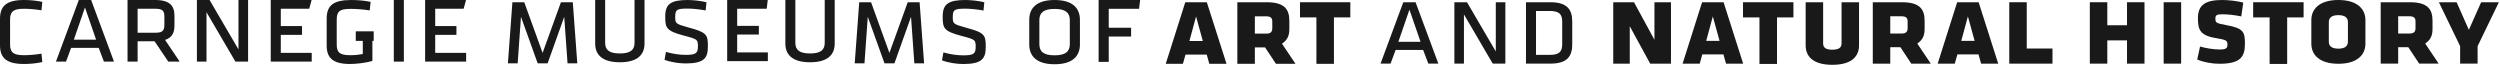 <?xml version="1.0" encoding="UTF-8" standalone="no"?>
<!DOCTYPE svg PUBLIC "-//W3C//DTD SVG 1.1//EN" "http://www.w3.org/Graphics/SVG/1.1/DTD/svg11.dtd">
<svg width="100%" height="100%" viewBox="0 0 1000 26" version="1.1" xmlns="http://www.w3.org/2000/svg" xmlns:xlink="http://www.w3.org/1999/xlink" xml:space="preserve" style="fill-rule:evenodd;clip-rule:evenodd;stroke-linejoin:round;stroke-miterlimit:1.414;">
    <g transform="matrix(0.895,0,0,0.895,0,0)">
        <path d="M288.056,0L288.056,19.477C288.056,24.047 285.371,27.828 277.025,27.828C268.683,27.828 266,24.047 266,19.477L266,0L270.461,0L270.461,19.121C270.461,22.16 272.093,23.891 277.025,23.891C281.966,23.891 283.59,22.16 283.59,19.121L283.59,0L288.056,0Z" style="fill:rgb(26,25,25);"/>
    </g>
    <g transform="matrix(0.895,0,0,0.895,0,0)">
        <path d="M306.4,28.355C303.56,28.355 299.679,27.777 297,26.726L297.626,23.207C300.517,24.051 303.775,24.523 306.451,24.523C311.019,24.523 311.916,23.734 311.916,20.851C311.916,17.699 311.916,17.539 305.666,15.91C297.685,13.808 297.314,12.441 297.314,7.297C297.314,1.785 299.837,0 307.392,0C309.709,0 313.226,0.371 315.744,1.004L315.375,4.668C313.013,4.203 309.601,3.836 307.451,3.836C302.459,3.836 301.779,4.308 301.779,7.461C301.779,10.504 301.83,10.656 307.919,12.34C315.955,14.5 316.376,15.539 316.376,20.738C316.376,25.84 314.853,28.355 306.4,28.355Z" style="fill:rgb(26,25,25);"/>
    </g>
    <g transform="matrix(0.895,0,0,0.895,0,0)">
        <path d="M325,0L343.121,0L342.677,3.891L329.463,3.891L329.463,11.559L339.152,11.559L339.152,15.442L329.463,15.442L329.463,23.418L343.174,23.418L343.174,27.313L325,27.313L325,0Z" style="fill:rgb(26,25,25);"/>
    </g>
    <g transform="matrix(0.895,0,0,0.895,0,0)">
        <path d="M373.053,0L373.053,19.477C373.053,24.047 370.379,27.828 362.025,27.828C353.678,27.828 351,24.047 351,19.477L351,0L355.465,0L355.465,19.121C355.465,22.16 357.094,23.891 362.025,23.891C366.965,23.891 368.59,22.16 368.59,19.121L368.59,0L373.053,0Z" style="fill:rgb(26,25,25);"/>
    </g>
    <g transform="matrix(0.895,0,0,0.895,0,0)">
        <path d="M531.586,18.313L537.568,18.313L534.552,7.356L531.586,18.313ZM539.316,24.406L529.838,24.406L528.674,28.528L521,28.528L529.732,1L539.367,1L548.161,28.528L540.484,28.528L539.316,24.406Z" style="fill:rgb(26,25,25);"/>
    </g>
    <g transform="matrix(0.895,0,0,0.895,0,0)">
        <path d="M565.91,7.297L560.832,7.297L560.832,15.031L565.91,15.031C567.873,15.031 568.617,14.239 568.617,12.649L568.617,9.574C568.617,8.039 567.873,7.297 565.91,7.297ZM565.386,21.172L560.832,21.172L560.832,28.528L553,28.528L553,1L566.123,1C573.806,1 576.24,3.969 576.24,9.211L576.24,12.914C576.24,16.09 575.335,17.844 572.957,19.535L578.996,28.528L570.257,28.528L565.386,21.172Z" style="fill:rgb(26,25,25);"/>
    </g>
    <g transform="matrix(0.895,0,0,0.895,0,0)">
        <path d="M596.171,28.528L588.339,28.528L588.339,7.774L581,7.774L581,1L603.496,1L603.496,7.774L596.171,7.774L596.171,28.528Z" style="fill:rgb(26,25,25);"/>
    </g>
    <g transform="matrix(0.895,0,0,0.895,0,0)">
        <path d="M410.994,1L405.688,1L397.5,23.644L389.307,1L384.006,1L382,28.305L386.358,28.305L387.834,7.515L395.303,28.305L399.746,28.305L407.162,7.515L408.647,28.305L413,28.305L410.994,1Z" style="fill:rgb(26,25,25);"/>
    </g>
    <g transform="matrix(0.895,0,0,0.895,0,0)">
        <path d="M256,1L250.695,1L242.502,23.644L234.306,1L229.006,1L227,28.305L231.357,28.305L232.838,7.515L240.303,28.305L244.748,28.305L252.166,7.515L253.648,28.305L258.004,28.305L256,1Z" style="fill:rgb(26,25,25);"/>
    </g>
    <g transform="matrix(0.895,0,0,0.895,0,0)">
        <path d="M10.755,24.668C12.872,24.668 16.157,24.41 18.537,23.984L18.911,27.742C15.993,28.383 13.135,28.594 10.697,28.594C2.862,28.594 0,25.836 0,20.223L0,8.367C0,2.75 2.862,0 10.697,0C13.135,0 15.993,0.207 18.911,0.844L18.537,4.602C16.157,4.18 12.872,3.914 10.755,3.914C6.254,3.914 4.504,4.973 4.504,8.676L4.504,19.902C4.504,23.613 6.254,24.668 10.755,24.668Z" style="fill:rgb(26,25,25);"/>
    </g>
    <g transform="matrix(0.895,0,0,0.895,0,0)">
        <path d="M37.977,3.34L33,17.739L42.953,17.739L37.977,3.34ZM50.948,27.54L46.447,27.54L44.116,21.395L31.783,21.395L29.503,27.54L25,27.54L35.223,0L40.73,0L50.948,27.54Z" style="fill:rgb(26,25,25);"/>
    </g>
    <g transform="matrix(0.895,0,0,0.895,0,0)">
        <path d="M61.504,14.618L69.602,14.618C72.731,14.618 73.467,13.563 73.467,11.071L73.467,7.465C73.467,4.977 72.731,3.918 69.602,3.918L61.504,3.918L61.504,14.618ZM69.071,18.434L61.504,18.434L61.504,27.54L57,27.54L57,0L69.34,0C76.008,0 77.971,2.7 77.971,7.051L77.971,11.387C77.971,14.563 76.911,16.84 73.788,17.848L80.301,27.54L75.217,27.54L69.071,18.434Z" style="fill:rgb(26,25,25);"/>
    </g>
    <g transform="matrix(0.895,0,0,0.895,0,0)">
        <path d="M92.287,5.457L92.287,27.54L88,27.54L88,0L93.66,0L106.582,22.082L106.582,0L110.873,0L110.873,27.54L105.209,27.54L92.287,5.457Z" style="fill:rgb(26,25,25);"/>
    </g>
    <g transform="matrix(0.895,0,0,0.895,0,0)">
        <path d="M121,0L139.268,0L138.201,3.918L125.498,3.918L125.498,11.649L134.984,11.649L134.984,15.571L125.498,15.571L125.498,23.625L139.318,23.625L139.318,27.54L121,27.54L121,0Z" style="fill:rgb(26,25,25);"/>
    </g>
    <g transform="matrix(0.895,0,0,0.895,0,0)">
        <path d="M162.14,15.246L162.14,24.148C160.504,24.465 158.597,24.668 156.484,24.668C151.609,24.668 150.49,23.242 150.49,19.859L150.49,8.789C150.49,4.973 151.93,3.965 156.691,3.965C159.129,3.965 162.306,4.18 165.222,4.656L165.642,0.844C162.996,0.258 159.873,0 157.004,0C149.012,0 146,2.434 146,8.309L146,20.332C146,25.73 148.59,28.594 156.426,28.594C159.072,28.594 163.365,28.168 166.433,27.215L166.433,15.246L162.14,15.246Z" style="fill:rgb(26,25,25);"/>
    </g>
    <g transform="matrix(0.895,0,0,0.895,0,0)">
        <rect x="176" y="0" width="4.496" height="27.539" style="fill:rgb(26,25,25);"/>
    </g>
    <g transform="matrix(0.895,0,0,0.895,0,0)">
        <path d="M190,0L208.278,0L207.201,3.918L194.508,3.918L194.508,11.649L203.992,11.649L203.992,15.571L194.508,15.571L194.508,23.625L208.328,23.625L208.328,27.54L190,27.54L190,0Z" style="fill:rgb(26,25,25);"/>
    </g>
    <g transform="matrix(0.895,0,0,0.895,0,0)">
        <rect x="159" y="14" width="8.013" height="4.269" style="fill:rgb(26,25,25);"/>
    </g>
    <g transform="matrix(0.895,0,0,0.895,0,0)">
        <path d="M430.488,28.613C427.623,28.613 423.709,28.027 421,26.969L421.636,23.418C424.552,24.273 427.836,24.742 430.543,24.742C435.148,24.742 436.052,23.953 436.052,21.039C436.052,17.855 436.052,17.695 429.744,16.054C421.691,13.941 421.318,12.558 421.318,7.359C421.318,1.8 423.861,0 431.494,0C433.828,0 437.377,0.367 439.921,1.008L439.548,4.707C437.158,4.238 433.716,3.875 431.546,3.875C426.511,3.875 425.824,4.347 425.824,7.527C425.824,10.597 425.879,10.758 432.021,12.449C440.127,14.621 440.554,15.683 440.554,20.937C440.554,26.066 439.015,28.613 430.488,28.613Z" style="fill:rgb(26,25,25);"/>
    </g>
    <g transform="matrix(0.895,0,0,0.895,0,0)">
        <path d="M629.914,4.328L624.965,18.676L634.877,18.676L629.914,4.328ZM642.84,28.43L638.355,28.43L636.033,22.308L623.746,22.308L621.48,28.43L617,28.43L627.172,1L632.658,1L642.84,28.43Z" style="fill:rgb(26,25,25);"/>
    </g>
    <g transform="matrix(0.895,0,0,0.895,0,0)">
        <path d="M654.274,6.433L654.274,28.43L650,28.43L650,1L655.645,1L668.51,23L668.51,1L672.786,1L672.786,28.43L667.139,28.43L654.274,6.433Z" style="fill:rgb(26,25,25);"/>
    </g>
    <g transform="matrix(0.895,0,0,0.895,0,0)">
        <path d="M686.484,24.523L692.65,24.523C696.818,24.523 698.191,23.101 698.191,19.777L698.191,9.656C698.191,6.332 696.818,4.902 692.65,4.902L686.484,4.902L686.484,24.523ZM692.969,1C700.725,1 702.676,4.594 702.676,9.656L702.676,19.777C702.676,24.848 700.725,28.43 692.969,28.43L682,28.43L682,1L692.969,1Z" style="fill:rgb(26,25,25);"/>
    </g>
    <g transform="matrix(0.895,0,0,0.895,0,0)">
        <path d="M728.387,11.719L728.387,28.441L721,28.441L721,1L730.285,1L739.416,17.781L739.416,1L746.805,1L746.805,28.441L737.52,28.441L728.387,11.719Z" style="fill:rgb(26,25,25);"/>
    </g>
    <g transform="matrix(0.895,0,0,0.895,0,0)">
        <path d="M762.552,18.254L768.517,18.254L765.507,7.336L762.552,18.254ZM770.255,24.324L760.81,24.324L759.65,28.441L752,28.441L760.709,1L770.31,1L779.066,28.441L771.414,28.441L770.255,24.324Z" style="fill:rgb(26,25,25);"/>
    </g>
    <g transform="matrix(0.895,0,0,0.895,0,0)">
        <path d="M807,20.32L807,1L814.813,1L814.813,19.418C814.813,21.265 815.973,22.211 818.93,22.211C821.828,22.211 823.043,21.265 823.043,19.418L823.043,1L830.852,1L830.852,20.32C830.852,24.586 828.264,28.965 818.93,28.965C809.588,28.965 807,24.586 807,20.32Z" style="fill:rgb(26,25,25);"/>
    </g>
    <g transform="matrix(0.895,0,0,0.895,0,0)">
        <path d="M849.879,7.281L844.812,7.281L844.812,14.988L849.879,14.988C851.828,14.988 852.57,14.191 852.57,12.609L852.57,9.55C852.57,8.019 851.828,7.281 849.879,7.281ZM849.351,21.109L844.812,21.109L844.812,28.441L837,28.441L837,1L850.086,1C857.738,1 860.166,3.957 860.166,9.183L860.166,12.867C860.166,16.039 859.269,17.781 856.898,19.469L862.914,28.441L854.201,28.441L849.351,21.109Z" style="fill:rgb(26,25,25);"/>
    </g>
    <g transform="matrix(0.895,0,0,0.895,0,0)">
        <path d="M876.551,18.254L882.514,18.254L879.506,7.336L876.551,18.254ZM884.254,24.324L874.81,24.324L873.648,28.441L866,28.441L874.709,1L884.307,1L893.062,28.441L885.416,28.441L884.254,24.324Z" style="fill:rgb(26,25,25);"/>
    </g>
    <g transform="matrix(0.895,0,0,0.895,0,0)">
        <path d="M898,1L905.805,1L905.805,21.687L917.311,21.687L917.311,28.441L898,28.441L898,1Z" style="fill:rgb(26,25,25);"/>
    </g>
    <g transform="matrix(0.895,0,0,0.895,0,0)">
        <path d="M794.201,28.575L786.351,28.575L786.351,7.785L779,7.785L779,1L801.533,1L801.533,7.785L794.201,7.785L794.201,28.575Z" style="fill:rgb(26,25,25);"/>
    </g>
    <g transform="matrix(0.895,0,0,0.895,0,0)">
        <path d="M950.619,18.046L941.815,18.046L941.815,28.437L934,28.437L934,1L941.815,1L941.815,11.285L950.619,11.285L950.619,1L958.436,1L958.436,28.437L950.619,28.437L950.619,18.046Z" style="fill:rgb(26,25,25);"/>
    </g>
    <g transform="matrix(0.895,0,0,0.895,0,0)">
        <rect x="967" y="1" width="7.812" height="27.437" style="fill:rgb(26,25,25);"/>
    </g>
    <g transform="matrix(0.895,0,0,0.895,0,0)">
        <path d="M982,26.602L983.263,20.793C985.64,21.485 989.121,22.118 992.023,22.118C994.925,22.118 995.507,21.539 995.507,19.95C995.507,18.211 995.187,17.789 990.23,17C983.054,15.832 982.316,13.039 982.316,8.024C982.316,2.012 985.955,0 993.185,0C995.82,0 999.941,0.426 1002.58,1.164L1001.69,7.336C998.623,6.703 995.72,6.387 993.236,6.387C990.707,6.387 990.125,6.766 990.125,8.289C990.125,10.141 990.386,10.399 995.086,11.247C1002.8,12.622 1003.32,14.411 1003.32,19.582C1003.32,25.497 1001.21,28.5 991.922,28.5C988.754,28.5 984.953,27.868 982,26.602Z" style="fill:rgb(26,25,25);"/>
    </g>
    <g transform="matrix(0.895,0,0,0.895,0,0)">
        <path d="M1045.08,6.766C1042.13,6.766 1040.81,7.918 1040.81,9.875L1040.81,18.629C1040.81,20.582 1042.13,21.743 1045.08,21.743C1048.04,21.743 1049.35,20.582 1049.35,18.629L1049.35,9.875C1049.35,7.918 1048.04,6.766 1045.08,6.766ZM1033,19.582L1033,8.918C1033,4.176 1036.48,0 1045.08,0C1053.68,0 1057.17,4.176 1057.17,8.918L1057.17,19.582C1057.17,24.336 1053.68,28.5 1045.08,28.5C1036.48,28.5 1033,24.336 1033,19.582Z" style="fill:rgb(26,25,25);"/>
    </g>
    <g transform="matrix(0.895,0,0,0.895,0,0)">
        <path d="M1076.88,7.277L1071.81,7.277L1071.81,14.98L1076.88,14.98C1078.83,14.98 1079.56,14.187 1079.56,12.609L1079.56,9.542C1079.56,8.015 1078.83,7.277 1076.88,7.277ZM1076.34,21.105L1071.81,21.105L1071.81,28.437L1064,28.437L1064,1L1077.09,1C1084.73,1 1087.16,3.953 1087.16,9.175L1087.16,12.871C1087.16,16.031 1086.27,17.777 1083.89,19.464L1089.91,28.437L1081.2,28.437L1076.34,21.105Z" style="fill:rgb(26,25,25);"/>
    </g>
    <g transform="matrix(0.895,0,0,0.895,0,0)">
        <path d="M1107.31,28.437L1099.5,28.437L1099.5,20.628L1090,1L1097.92,1L1103.4,13.339L1108.89,1L1116.81,1L1107.31,20.628L1107.31,28.437Z" style="fill:rgb(26,25,25);"/>
    </g>
    <g transform="matrix(0.895,0,0,0.895,0,0)">
        <path d="M1022.2,28.574L1014.35,28.574L1014.35,7.781L1007,7.781L1007,1L1029.54,1L1029.54,7.781L1022.2,7.781L1022.2,28.574Z" style="fill:rgb(26,25,25);"/>
    </g>
    <g transform="matrix(0.895,0,0,0.895,0,0)">
        <path d="M471.326,3.988C466.381,3.988 464.522,5.688 464.522,8.988L464.522,19.723C464.522,23.02 466.381,24.723 471.326,24.723C476.217,24.723 478.129,23.02 478.129,19.723L478.129,8.988C478.129,5.688 476.217,3.988 471.326,3.988ZM482.649,19.883C482.649,24.613 479.883,28.711 471.326,28.711C462.764,28.711 460,24.613 460,19.883L460,8.824C460,4.09 462.764,0 471.326,0C479.883,0 482.649,4.09 482.649,8.824L482.649,19.883Z" style="fill:rgb(26,25,25);"/>
    </g>
    <g transform="matrix(0.895,0,0,0.895,0,0)">
        <path d="M491,27.649L491,0L509.56,0L509.082,3.934L495.523,3.934L495.523,12.391L505.521,12.391L505.521,16.325L495.523,16.325L495.523,27.649L491,27.649Z" style="fill:rgb(26,25,25);"/>
    </g>
</svg>
